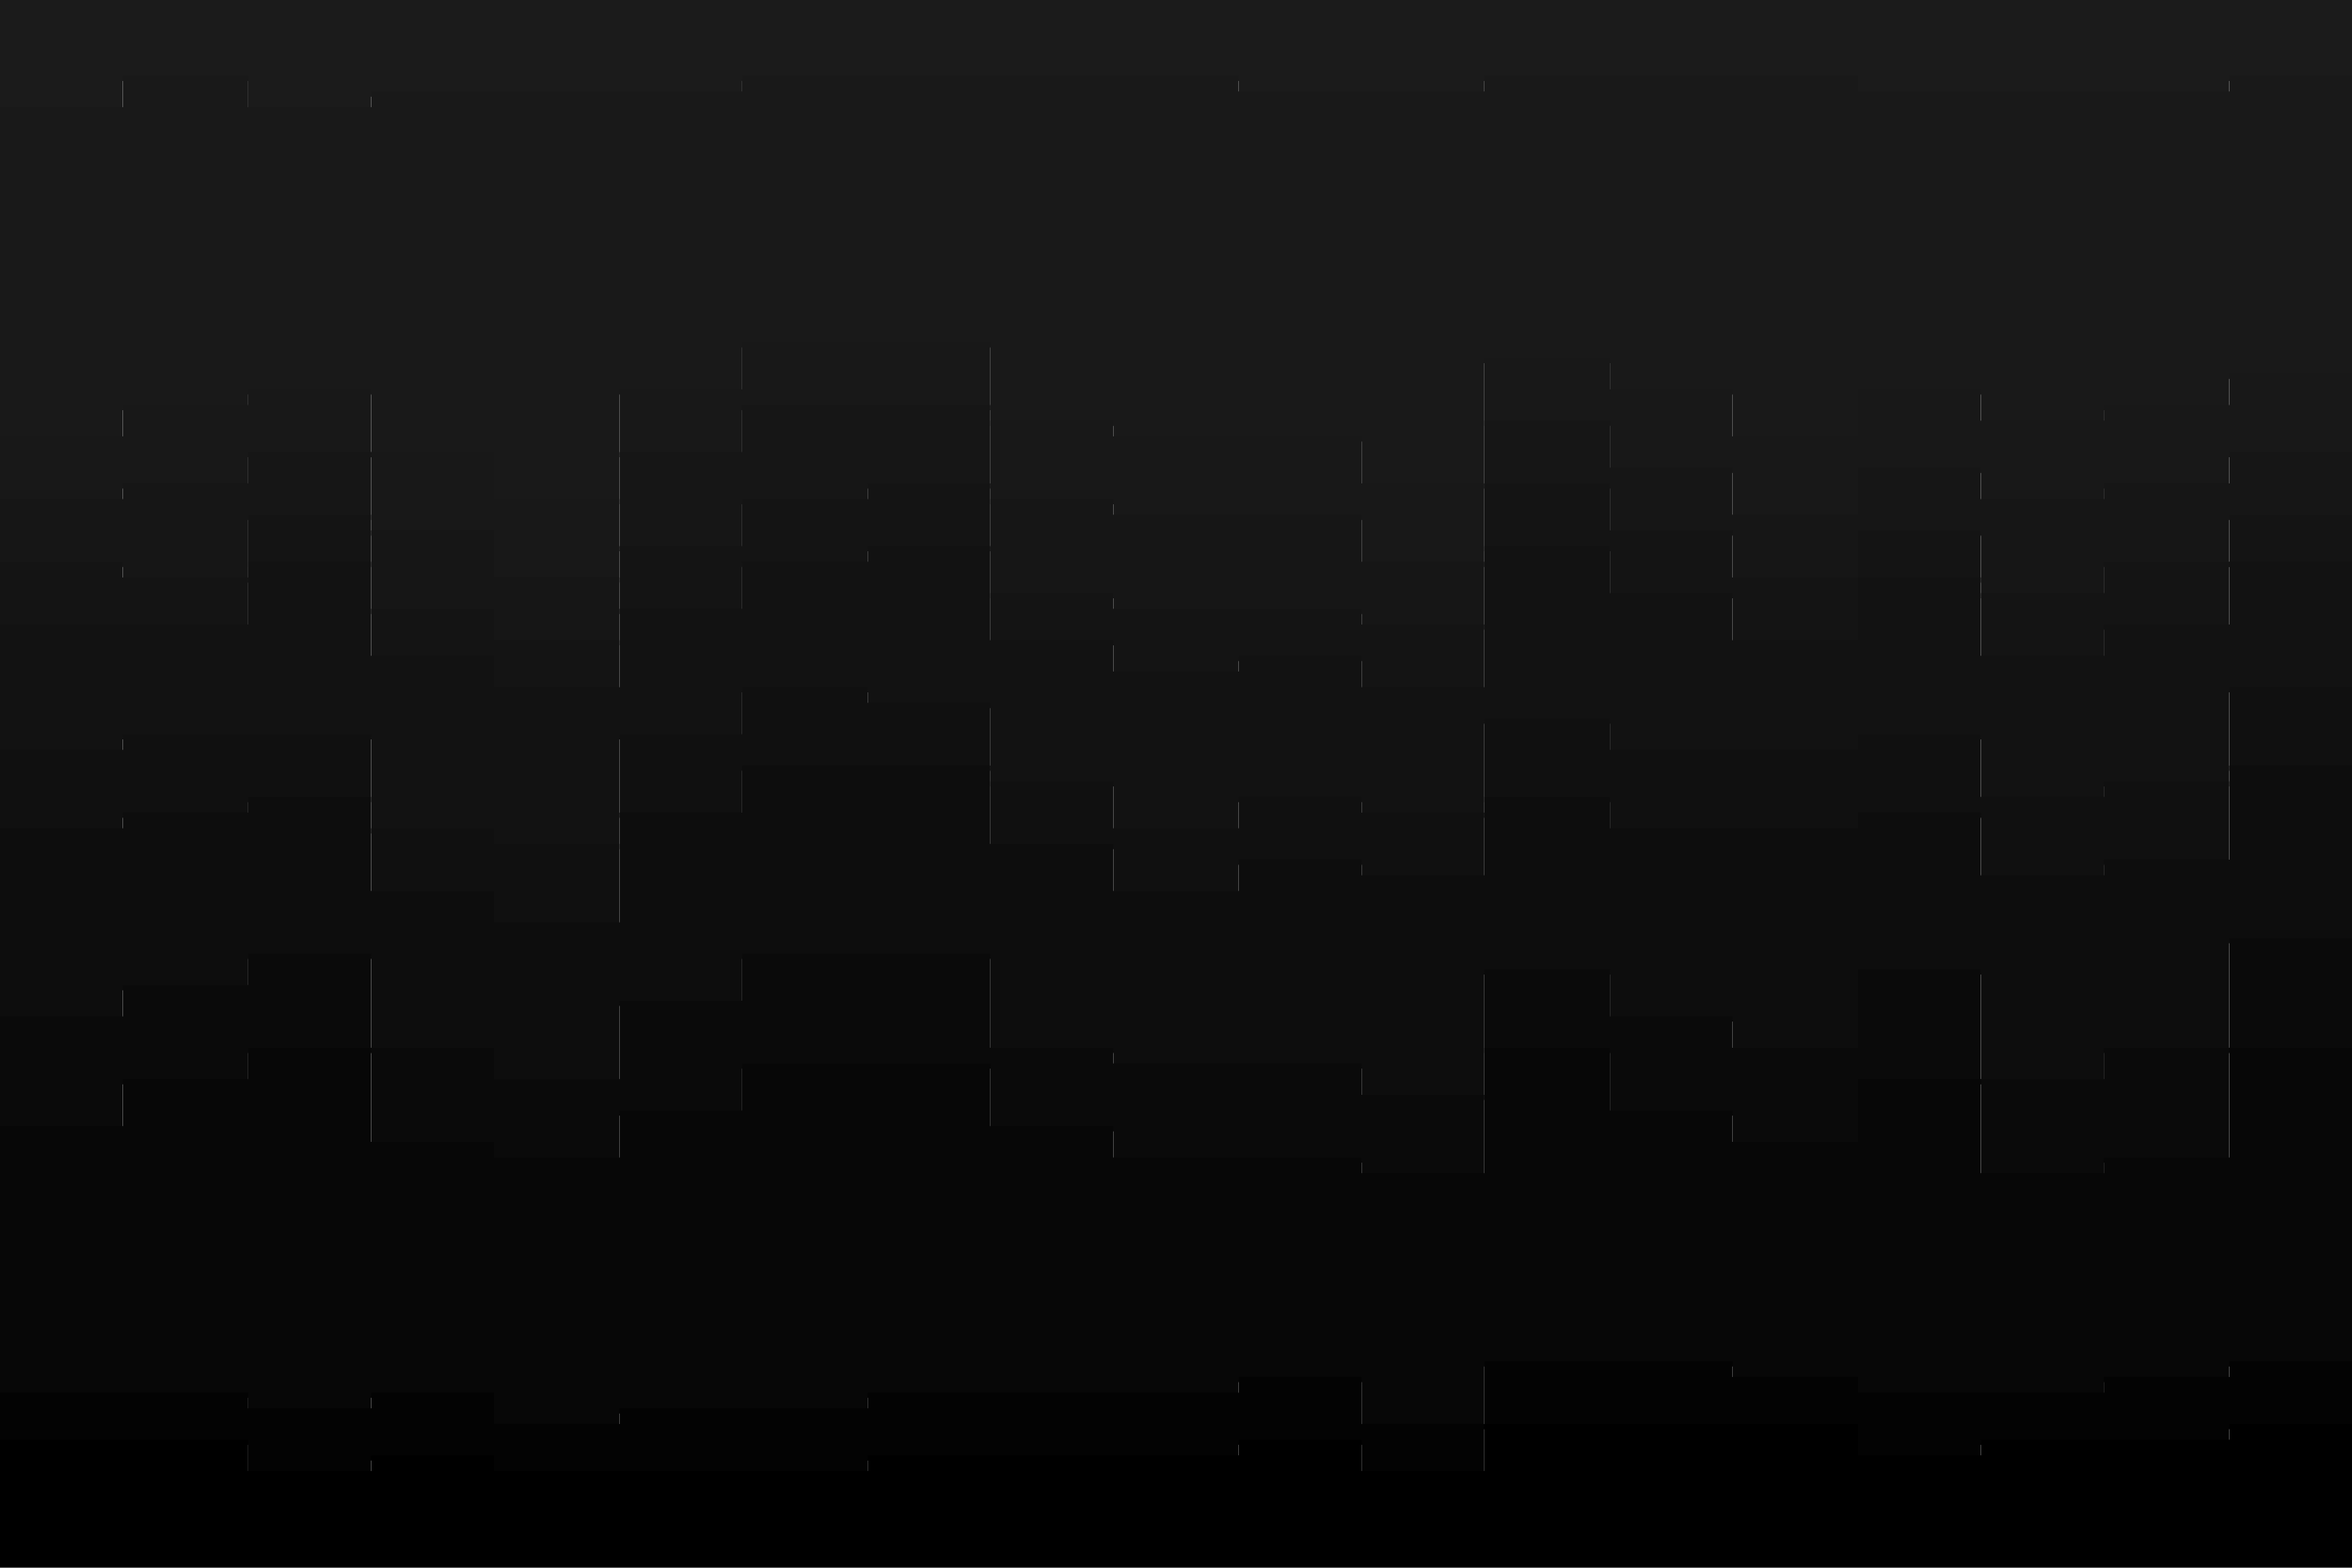 <svg id="visual" viewBox="0 0 900 600" width="900" height="600" xmlns="http://www.w3.org/2000/svg" xmlns:xlink="http://www.w3.org/1999/xlink" version="1.1"><path d="M0 43L47 43L47 31L95 31L95 43L142 43L142 37L189 37L189 37L237 37L237 37L284 37L284 31L332 31L332 31L379 31L379 31L426 31L426 31L474 31L474 37L521 37L521 37L568 37L568 31L616 31L616 31L663 31L663 31L711 31L711 37L758 37L758 37L805 37L805 37L853 37L853 31L900 31L900 37L900 0L900 0L853 0L853 0L805 0L805 0L758 0L758 0L711 0L711 0L663 0L663 0L616 0L616 0L568 0L568 0L521 0L521 0L474 0L474 0L426 0L426 0L379 0L379 0L332 0L332 0L284 0L284 0L237 0L237 0L189 0L189 0L142 0L142 0L95 0L95 0L47 0L47 0L0 0Z" fill="#1b1b1b"></path><path d="M0 169L47 169L47 157L95 157L95 151L142 151L142 175L189 175L189 193L237 193L237 151L284 151L284 133L332 133L332 133L379 133L379 163L426 163L426 169L474 169L474 169L521 169L521 187L568 187L568 139L616 139L616 151L663 151L663 169L711 169L711 151L758 151L758 163L805 163L805 157L853 157L853 145L900 145L900 175L900 35L900 29L853 29L853 35L805 35L805 35L758 35L758 35L711 35L711 29L663 29L663 29L616 29L616 29L568 29L568 35L521 35L521 35L474 35L474 29L426 29L426 29L379 29L379 29L332 29L332 29L284 29L284 35L237 35L237 35L189 35L189 35L142 35L142 41L95 41L95 29L47 29L47 41L0 41Z" fill="#191919"></path><path d="M0 193L47 193L47 187L95 187L95 175L142 175L142 205L189 205L189 223L237 223L237 175L284 175L284 157L332 157L332 157L379 157L379 193L426 193L426 199L474 199L474 199L521 199L521 217L568 217L568 163L616 163L616 181L663 181L663 199L711 199L711 181L758 181L758 193L805 193L805 187L853 187L853 175L900 175L900 205L900 173L900 143L853 143L853 155L805 155L805 161L758 161L758 149L711 149L711 167L663 167L663 149L616 149L616 137L568 137L568 185L521 185L521 167L474 167L474 167L426 167L426 161L379 161L379 131L332 131L332 131L284 131L284 149L237 149L237 191L189 191L189 173L142 173L142 149L95 149L95 155L47 155L47 167L0 167Z" fill="#181818"></path><path d="M0 217L47 217L47 223L95 223L95 199L142 199L142 235L189 235L189 247L237 247L237 211L284 211L284 193L332 193L332 187L379 187L379 229L426 229L426 235L474 235L474 235L521 235L521 241L568 241L568 187L616 187L616 205L663 205L663 223L711 223L711 205L758 205L758 229L805 229L805 217L853 217L853 199L900 199L900 229L900 203L900 173L853 173L853 185L805 185L805 191L758 191L758 179L711 179L711 197L663 197L663 179L616 179L616 161L568 161L568 215L521 215L521 197L474 197L474 197L426 197L426 191L379 191L379 155L332 155L332 155L284 155L284 173L237 173L237 221L189 221L189 203L142 203L142 173L95 173L95 185L47 185L47 191L0 191Z" fill="#161616"></path><path d="M0 241L47 241L47 241L95 241L95 217L142 217L142 253L189 253L189 265L237 265L237 235L284 235L284 217L332 217L332 211L379 211L379 247L426 247L426 259L474 259L474 253L521 253L521 265L568 265L568 211L616 211L616 229L663 229L663 247L711 247L711 223L758 223L758 253L805 253L805 241L853 241L853 217L900 217L900 253L900 227L900 197L853 197L853 215L805 215L805 227L758 227L758 203L711 203L711 221L663 221L663 203L616 203L616 185L568 185L568 239L521 239L521 233L474 233L474 233L426 233L426 227L379 227L379 185L332 185L332 191L284 191L284 209L237 209L237 245L189 245L189 233L142 233L142 197L95 197L95 221L47 221L47 215L0 215Z" fill="#141414"></path><path d="M0 289L47 289L47 283L95 283L95 283L142 283L142 319L189 319L189 325L237 325L237 283L284 283L284 265L332 265L332 271L379 271L379 301L426 301L426 319L474 319L474 307L521 307L521 313L568 313L568 277L616 277L616 289L663 289L663 289L711 289L711 283L758 283L758 307L805 307L805 301L853 301L853 265L900 265L900 307L900 251L900 215L853 215L853 239L805 239L805 251L758 251L758 221L711 221L711 245L663 245L663 227L616 227L616 209L568 209L568 263L521 263L521 251L474 251L474 257L426 257L426 245L379 245L379 209L332 209L332 215L284 215L284 233L237 233L237 263L189 263L189 251L142 251L142 215L95 215L95 239L47 239L47 239L0 239Z" fill="#121212"></path><path d="M0 319L47 319L47 313L95 313L95 307L142 307L142 343L189 343L189 355L237 355L237 313L284 313L284 295L332 295L332 295L379 295L379 325L426 325L426 343L474 343L474 331L521 331L521 337L568 337L568 307L616 307L616 319L663 319L663 319L711 319L711 313L758 313L758 337L805 337L805 331L853 331L853 295L900 295L900 337L900 305L900 263L853 263L853 299L805 299L805 305L758 305L758 281L711 281L711 287L663 287L663 287L616 287L616 275L568 275L568 311L521 311L521 305L474 305L474 317L426 317L426 299L379 299L379 269L332 269L332 263L284 263L284 281L237 281L237 323L189 323L189 317L142 317L142 281L95 281L95 281L47 281L47 287L0 287Z" fill="#101010"></path><path d="M0 391L47 391L47 379L95 379L95 367L142 367L142 403L189 403L189 415L237 415L237 385L284 385L284 367L332 367L332 367L379 367L379 403L426 403L426 409L474 409L474 409L521 409L521 421L568 421L568 373L616 373L616 391L663 391L663 403L711 403L711 373L758 373L758 415L805 415L805 403L853 403L853 361L900 361L900 397L900 335L900 293L853 293L853 329L805 329L805 335L758 335L758 311L711 311L711 317L663 317L663 317L616 317L616 305L568 305L568 335L521 335L521 329L474 329L474 341L426 341L426 323L379 323L379 293L332 293L332 293L284 293L284 311L237 311L237 353L189 353L189 341L142 341L142 305L95 305L95 311L47 311L47 317L0 317Z" fill="#0d0d0d"></path><path d="M0 433L47 433L47 415L95 415L95 403L142 403L142 439L189 439L189 445L237 445L237 427L284 427L284 409L332 409L332 409L379 409L379 433L426 433L426 445L474 445L474 445L521 445L521 451L568 451L568 403L616 403L616 427L663 427L663 439L711 439L711 415L758 415L758 451L805 451L805 445L853 445L853 403L900 403L900 427L900 395L900 359L853 359L853 401L805 401L805 413L758 413L758 371L711 371L711 401L663 401L663 389L616 389L616 371L568 371L568 419L521 419L521 407L474 407L474 407L426 407L426 401L379 401L379 365L332 365L332 365L284 365L284 383L237 383L237 413L189 413L189 401L142 401L142 365L95 365L95 377L47 377L47 389L0 389Z" fill="#0a0a0a"></path><path d="M0 535L47 535L47 535L95 535L95 541L142 541L142 535L189 535L189 547L237 547L237 541L284 541L284 541L332 541L332 535L379 535L379 535L426 535L426 535L474 535L474 529L521 529L521 547L568 547L568 523L616 523L616 523L663 523L663 529L711 529L711 535L758 535L758 535L805 535L805 529L853 529L853 523L900 523L900 547L900 425L900 401L853 401L853 443L805 443L805 449L758 449L758 413L711 413L711 437L663 437L663 425L616 425L616 401L568 401L568 449L521 449L521 443L474 443L474 443L426 443L426 431L379 431L379 407L332 407L332 407L284 407L284 425L237 425L237 443L189 443L189 437L142 437L142 401L95 401L95 413L47 413L47 431L0 431Z" fill="#070707"></path><path d="M0 553L47 553L47 553L95 553L95 565L142 565L142 559L189 559L189 565L237 565L237 565L284 565L284 565L332 565L332 559L379 559L379 559L426 559L426 559L474 559L474 553L521 553L521 565L568 565L568 547L616 547L616 547L663 547L663 547L711 547L711 559L758 559L758 553L805 553L805 553L853 553L853 547L900 547L900 565L900 545L900 521L853 521L853 527L805 527L805 533L758 533L758 533L711 533L711 527L663 527L663 521L616 521L616 521L568 521L568 545L521 545L521 527L474 527L474 533L426 533L426 533L379 533L379 533L332 533L332 539L284 539L284 539L237 539L237 545L189 545L189 533L142 533L142 539L95 539L95 533L47 533L47 533L0 533Z" fill="#030303"></path><path d="M0 601L47 601L47 601L95 601L95 601L142 601L142 601L189 601L189 601L237 601L237 601L284 601L284 601L332 601L332 601L379 601L379 601L426 601L426 601L474 601L474 601L521 601L521 601L568 601L568 601L616 601L616 601L663 601L663 601L711 601L711 601L758 601L758 601L805 601L805 601L853 601L853 601L900 601L900 601L900 563L900 545L853 545L853 551L805 551L805 551L758 551L758 557L711 557L711 545L663 545L663 545L616 545L616 545L568 545L568 563L521 563L521 551L474 551L474 557L426 557L426 557L379 557L379 557L332 557L332 563L284 563L284 563L237 563L237 563L189 563L189 557L142 557L142 563L95 563L95 551L47 551L47 551L0 551Z" fill="#000000"></path></svg>